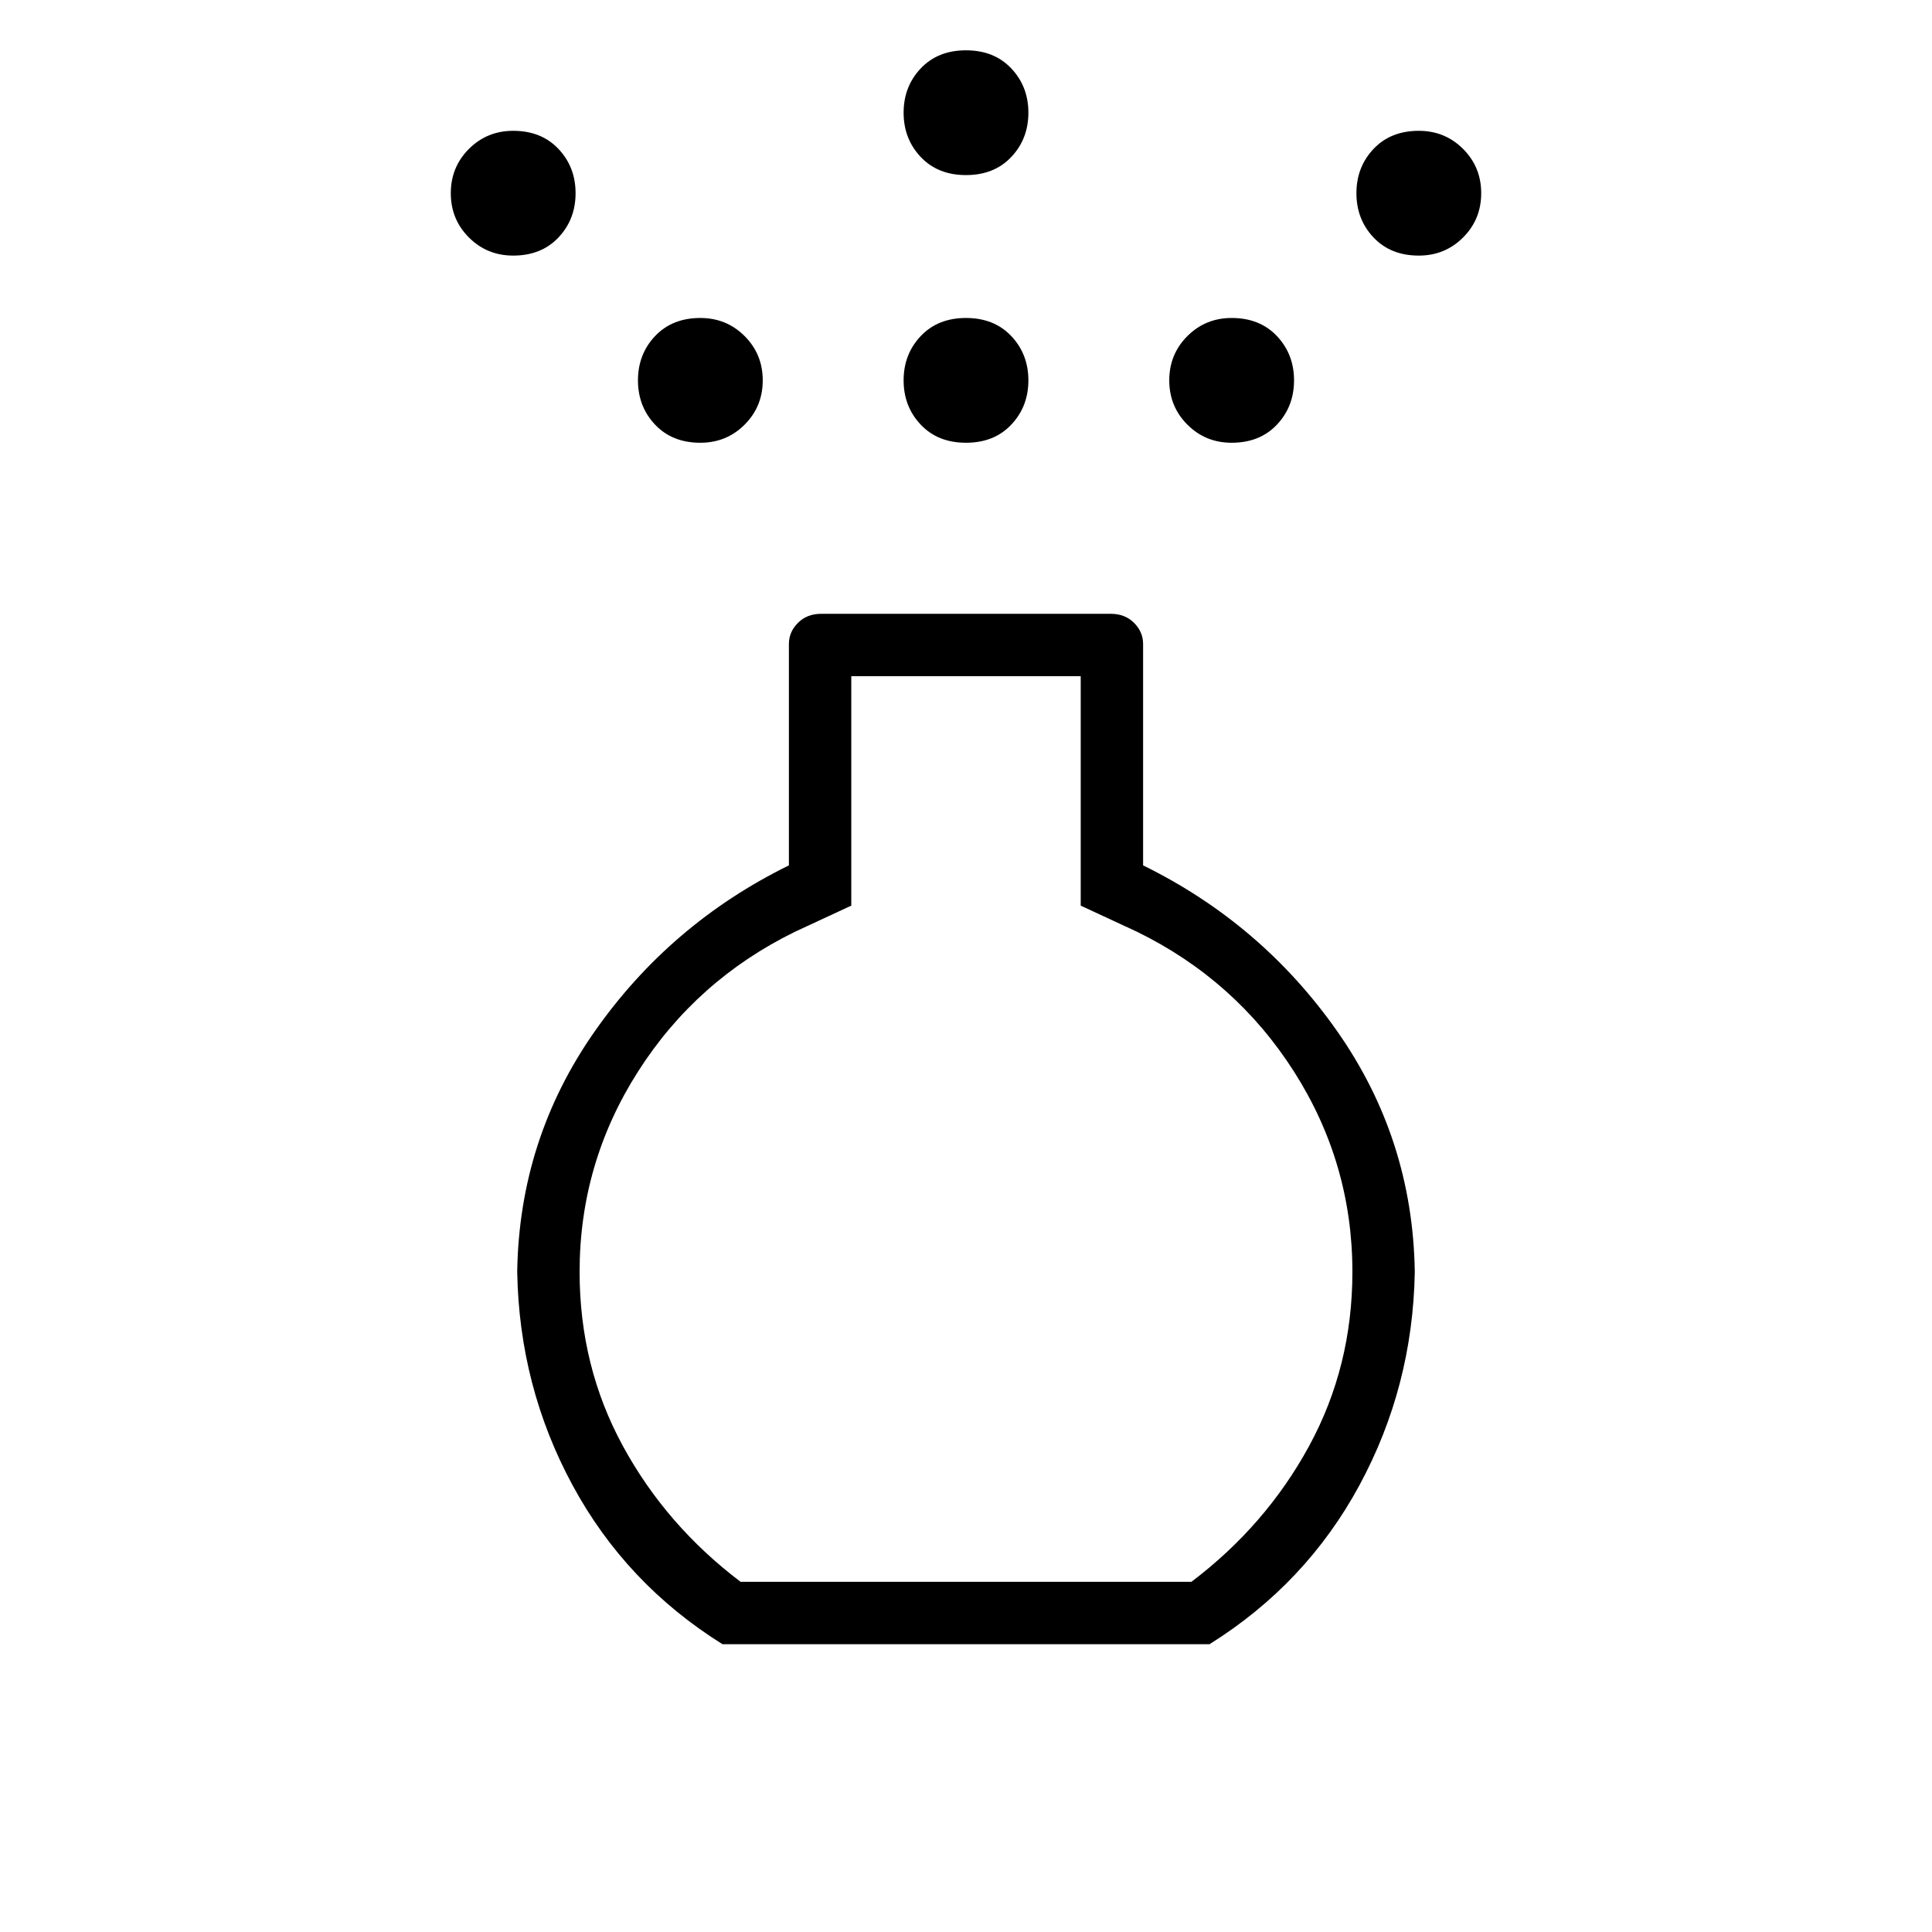 <svg xmlns="http://www.w3.org/2000/svg" width="48" height="48" viewBox="0 0 48 48"><path d="M24 11q-.7 0-1.125-.45-.425-.45-.425-1.1 0-.65.425-1.1Q23.3 7.9 24 7.9t1.125.45q.425.45.425 1.1 0 .65-.425 1.1Q24.7 11 24 11Zm0-6.65q-.7 0-1.125-.45-.425-.45-.425-1.1 0-.65.425-1.1.425-.45 1.125-.45t1.125.45q.425.45.425 1.1 0 .65-.425 1.1-.425.45-1.125.45Zm-6.05 36.5q-2.4-1.5-3.725-3.95-1.325-2.45-1.375-5.3.05-3.3 1.925-5.975T19.6 21.5V16q0-.3.225-.525.225-.225.575-.225h7.2q.35 0 .575.225.225.225.225.525v5.5q2.95 1.45 4.825 4.125T35.15 31.6q-.05 2.85-1.375 5.3-1.325 2.45-3.725 3.95Zm.45-1.55h11.2q1.85-1.4 2.925-3.375Q33.6 33.95 33.6 31.6q0-2.7-1.45-4.975-1.45-2.275-3.9-3.475l-1.4-.65v-5.7h-5.7v5.7l-1.4.65q-2.45 1.2-3.9 3.475Q14.4 28.9 14.4 31.6q0 2.35 1.075 4.325T18.4 39.3ZM12.75 6.35q-.65 0-1.1-.45-.45-.45-.45-1.1 0-.65.45-1.1.45-.45 1.1-.45.7 0 1.125.45.425.45.425 1.1 0 .65-.425 1.1-.425.45-1.125.45Zm22.5 0q-.7 0-1.125-.45-.425-.45-.425-1.1 0-.65.425-1.1.425-.45 1.125-.45.65 0 1.1.45.45.45.45 1.1 0 .65-.45 1.1-.45.45-1.1.45ZM17.4 11q-.7 0-1.125-.45-.425-.45-.425-1.1 0-.65.425-1.1.425-.45 1.125-.45.65 0 1.1.45.45.45.45 1.1 0 .65-.45 1.1-.45.45-1.1.45Zm13.2 0q-.65 0-1.1-.45-.45-.45-.45-1.1 0-.65.45-1.1.45-.45 1.1-.45.7 0 1.125.45.425.45.425 1.1 0 .65-.425 1.1Q31.3 11 30.6 11ZM24 31.6Z"/></svg>